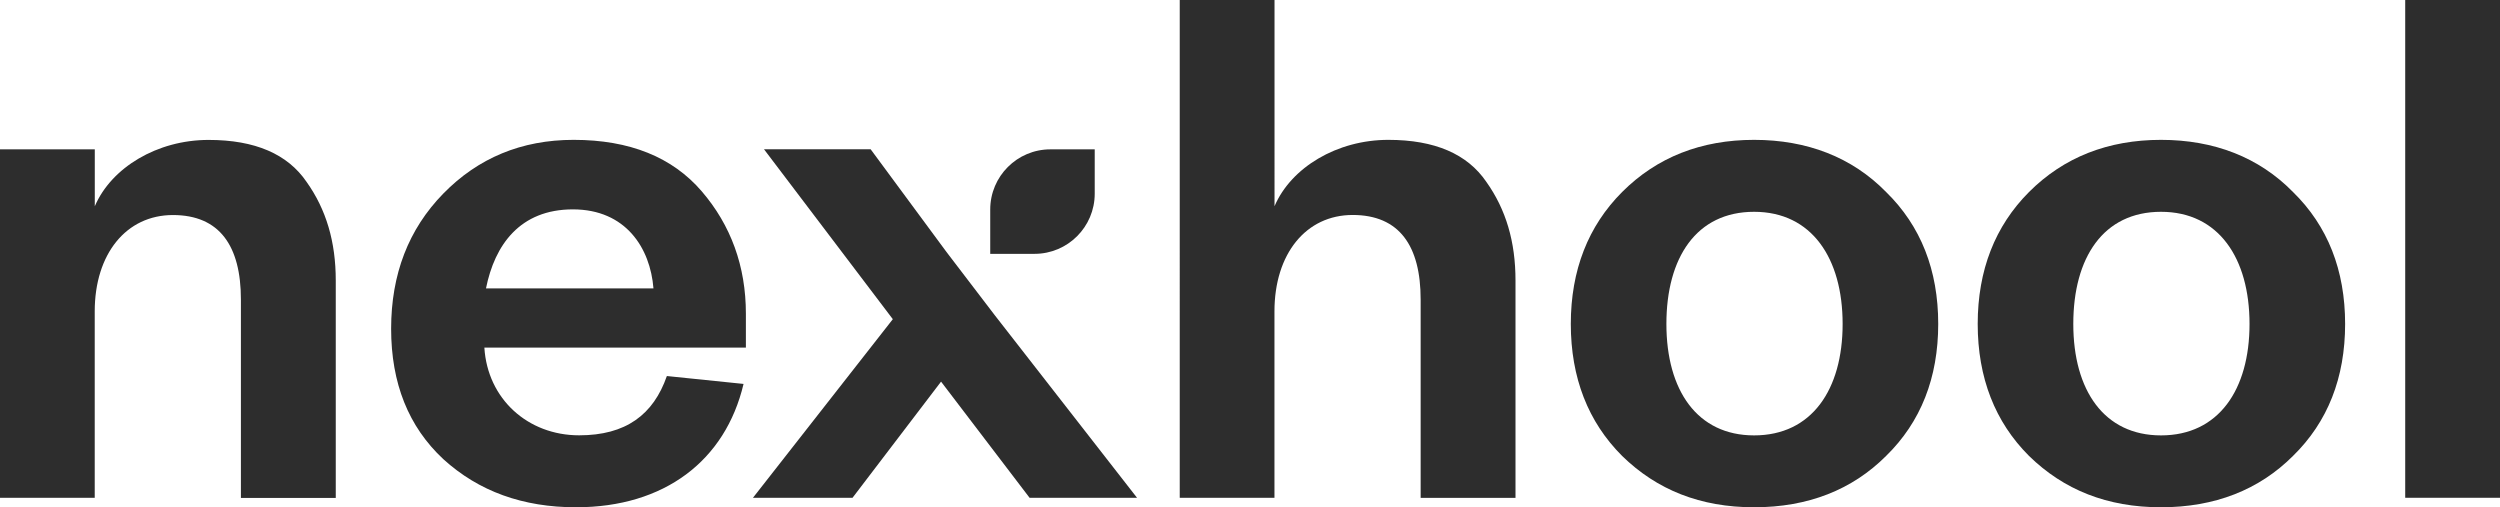 <?xml version="1.0" encoding="UTF-8"?>
<svg id="Livello_2" data-name="Livello 2" xmlns="http://www.w3.org/2000/svg" viewBox="0 0 371.1 75.3">
  <defs>
    <style>
      .cls-1 {
        fill: #2d2d2d;
      }
    </style>
  </defs>
  <g id="Livello_1-2" data-name="Livello 1">
    <g>
      <g>
        <path class="cls-1" d="M14.07,73.89H0V22.17H14.07v8.45c2.46-5.75,9.27-9.85,16.89-9.85,6.92,0,11.73,2.11,14.54,6.22,2.93,4.11,4.34,8.91,4.34,14.66v32.26h-14.08v-29.44c0-7.98-3.17-12.55-10.09-12.55s-11.61,5.75-11.61,14.31v27.68Z"/>
        <path class="cls-1" d="M110.37,57c-2.7,11.38-11.73,18.3-24.87,18.3-7.86,0-14.43-2.35-19.7-7.15-5.16-4.81-7.74-11.26-7.74-19.35s2.58-14.78,7.74-20.06c5.16-5.28,11.61-7.98,19.35-7.98,8.33,0,14.66,2.58,19,7.62,4.34,5.04,6.57,11.14,6.57,18.18v5.04h-38.82c.47,7.62,6.45,13.02,14.07,13.02,6.92,0,11.02-3.05,13.02-8.8l11.38,1.17Zm-13.37-14.19c-.47-5.98-4.1-11.73-11.96-11.73s-11.61,5.28-12.9,11.73h24.86Z"/>
        <path class="cls-1" d="M147.67,46.8l21.11,27.09h-15.95l-13.14-17.24-13.14,17.24h-14.78l20.76-26.51-19.12-25.22h15.83l11.26,15.25"/>
        <path class="cls-1" d="M189.19,73.89h-14.07V0h14.07V30.61c2.46-5.75,9.27-9.85,16.89-9.85,6.92,0,11.73,2.11,14.54,6.22,2.93,4.11,4.34,8.91,4.34,14.66v32.26h-14.08v-29.44c0-7.98-3.17-12.55-10.09-12.55s-11.61,5.75-11.61,14.31v27.68Z"/>
        <path class="cls-1" d="M279.97,67.68c-5.04,5.04-11.61,7.62-19.59,7.62s-14.43-2.58-19.59-7.62c-5.05-5.04-7.62-11.61-7.62-19.59s2.58-14.54,7.62-19.59c5.16-5.16,11.73-7.74,19.59-7.74s14.54,2.58,19.59,7.74c5.16,5.04,7.74,11.61,7.74,19.59s-2.58,14.55-7.74,19.59Zm-19.59-3.05c8.56,0,13.14-6.8,13.14-16.54s-4.57-16.65-13.14-16.65-13.02,6.8-13.02,16.65,4.57,16.54,13.02,16.54Z"/>
        <path class="cls-1" d="M340.37,67.68c-5.04,5.04-11.61,7.62-19.59,7.62s-14.43-2.58-19.59-7.62c-5.05-5.04-7.62-11.61-7.62-19.59s2.58-14.54,7.62-19.59c5.16-5.16,11.73-7.74,19.59-7.74s14.54,2.58,19.59,7.74c5.16,5.04,7.74,11.61,7.74,19.59s-2.58,14.55-7.74,19.59Zm-19.59-3.05c8.56,0,13.14-6.8,13.14-16.54s-4.57-16.65-13.14-16.65-13.02,6.8-13.02,16.65,4.57,16.54,13.02,16.54Z"/>
        <path class="cls-1" d="M371.1,0V73.89h-14.07V0h14.07Z"/>
      </g>
      <path class="cls-1" d="M155.92,22.17h6.58v6.58c0,4.93-4,8.93-8.93,8.93h-6.58v-6.58c0-4.93,4-8.93,8.93-8.93Z"/>
    </g>
  </g>
</svg>